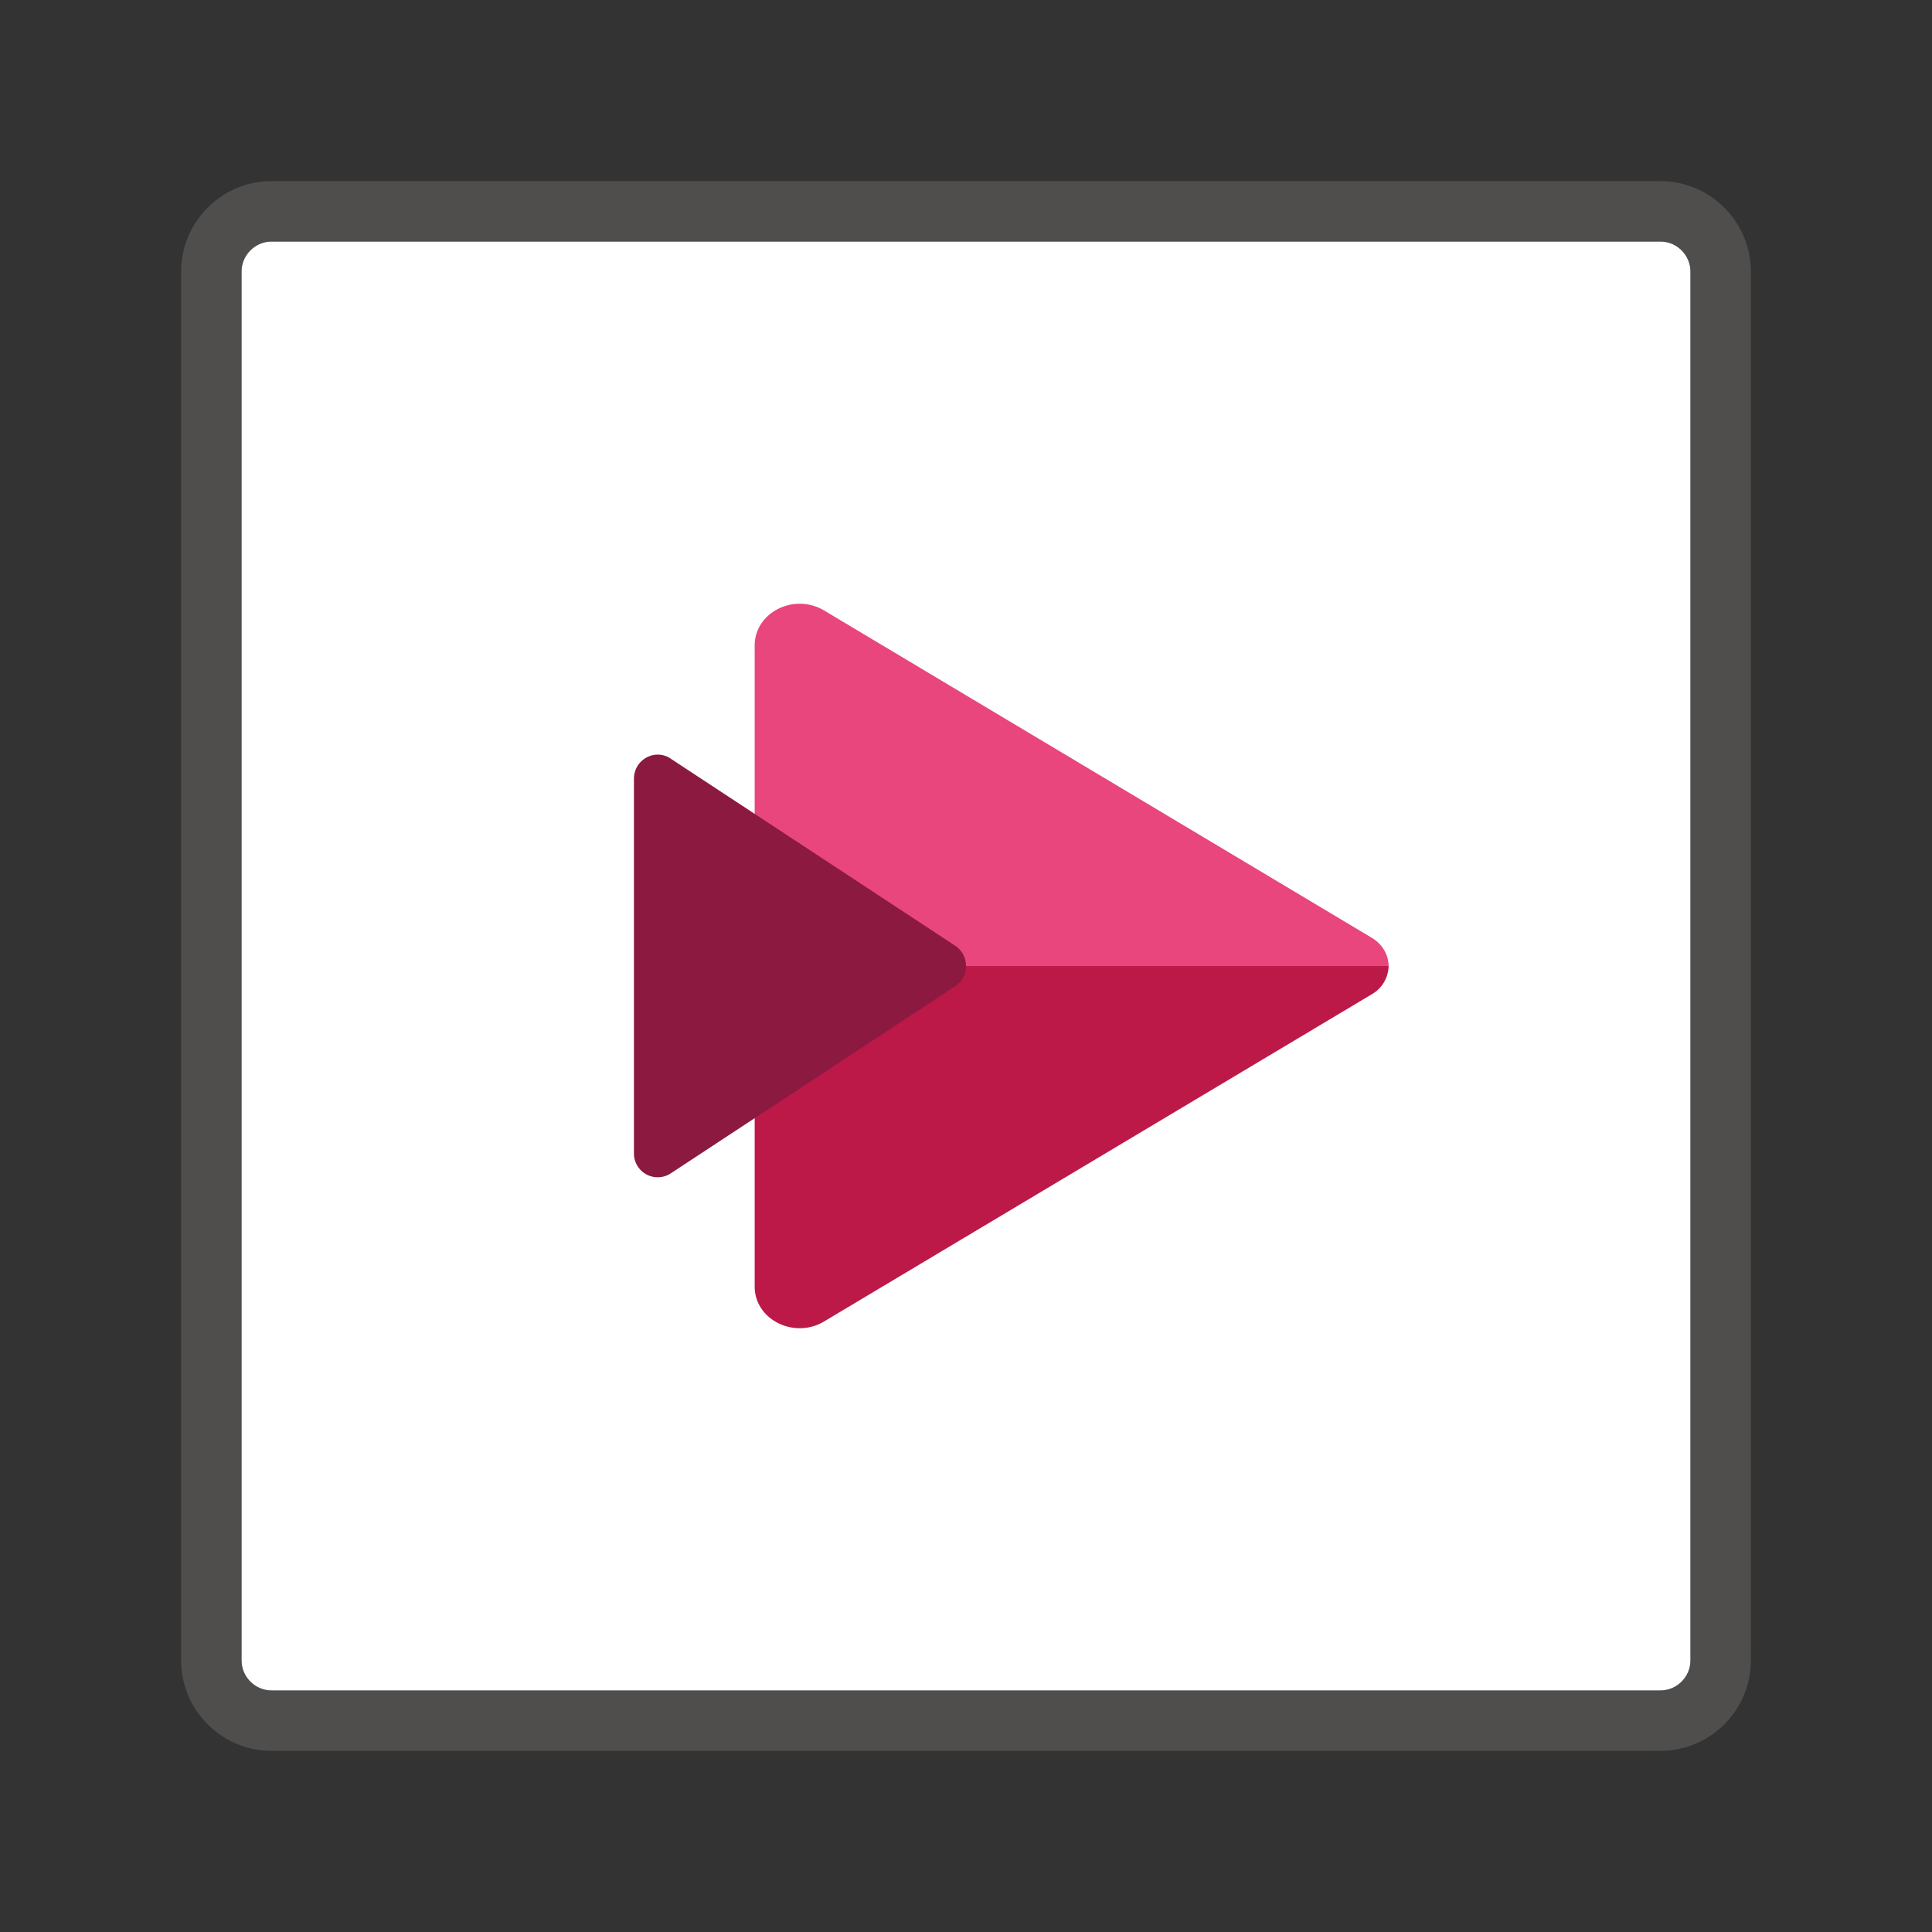 <svg xmlns="http://www.w3.org/2000/svg" viewBox="0 0 32 32"><rect x="0" y="0" width="32" height="32" fill="#333333" stroke="none"/><path fill="#FFF" d="M4.5 28h23c.275 0 .5-.225.5-.5v-23c0-.275-.225-.5-.5-.5h-23c-.275 0-.5.225-.5.5v23c0 .275.225.5.5.5z"/><path opacity=".64" fill="#605E5C" d="M27.5 29h-23c-.827 0-1.5-.673-1.5-1.5v-23C3 3.673 3.673 3 4.5 3h23c.827 0 1.5.673 1.5 1.5v23c0 .827-.673 1.5-1.5 1.5zM4.5 4a.5.5 0 0 0-.5.5v23a.5.5 0 0 0 .5.5h23a.5.5 0 0 0 .5-.5v-23a.5.5 0 0 0-.5-.5h-23z"/><path fill="none" d="M3 3h26v26H3z"/><g fill-rule="evenodd" clip-rule="evenodd"><path fill="#BC1948" d="M12.5 16v5.311c0 .545.653.873 1.149.577l9.069-5.418A.553.553 0 0 0 23 16H12.5z"/><path fill="#E8467C" d="M12.5 16v-5.311c0-.545.653-.874 1.149-.578l9.069 5.42c.186.11.28.29.282.47H12.5z"/><path fill="#8C193F" d="M11.108 12.565l4.712 3.099c.24.158.24.514 0 .672l-4.712 3.1a.394.394 0 0 1-.608-.337V12.9c0-.317.346-.509.608-.336"/></g></svg>
